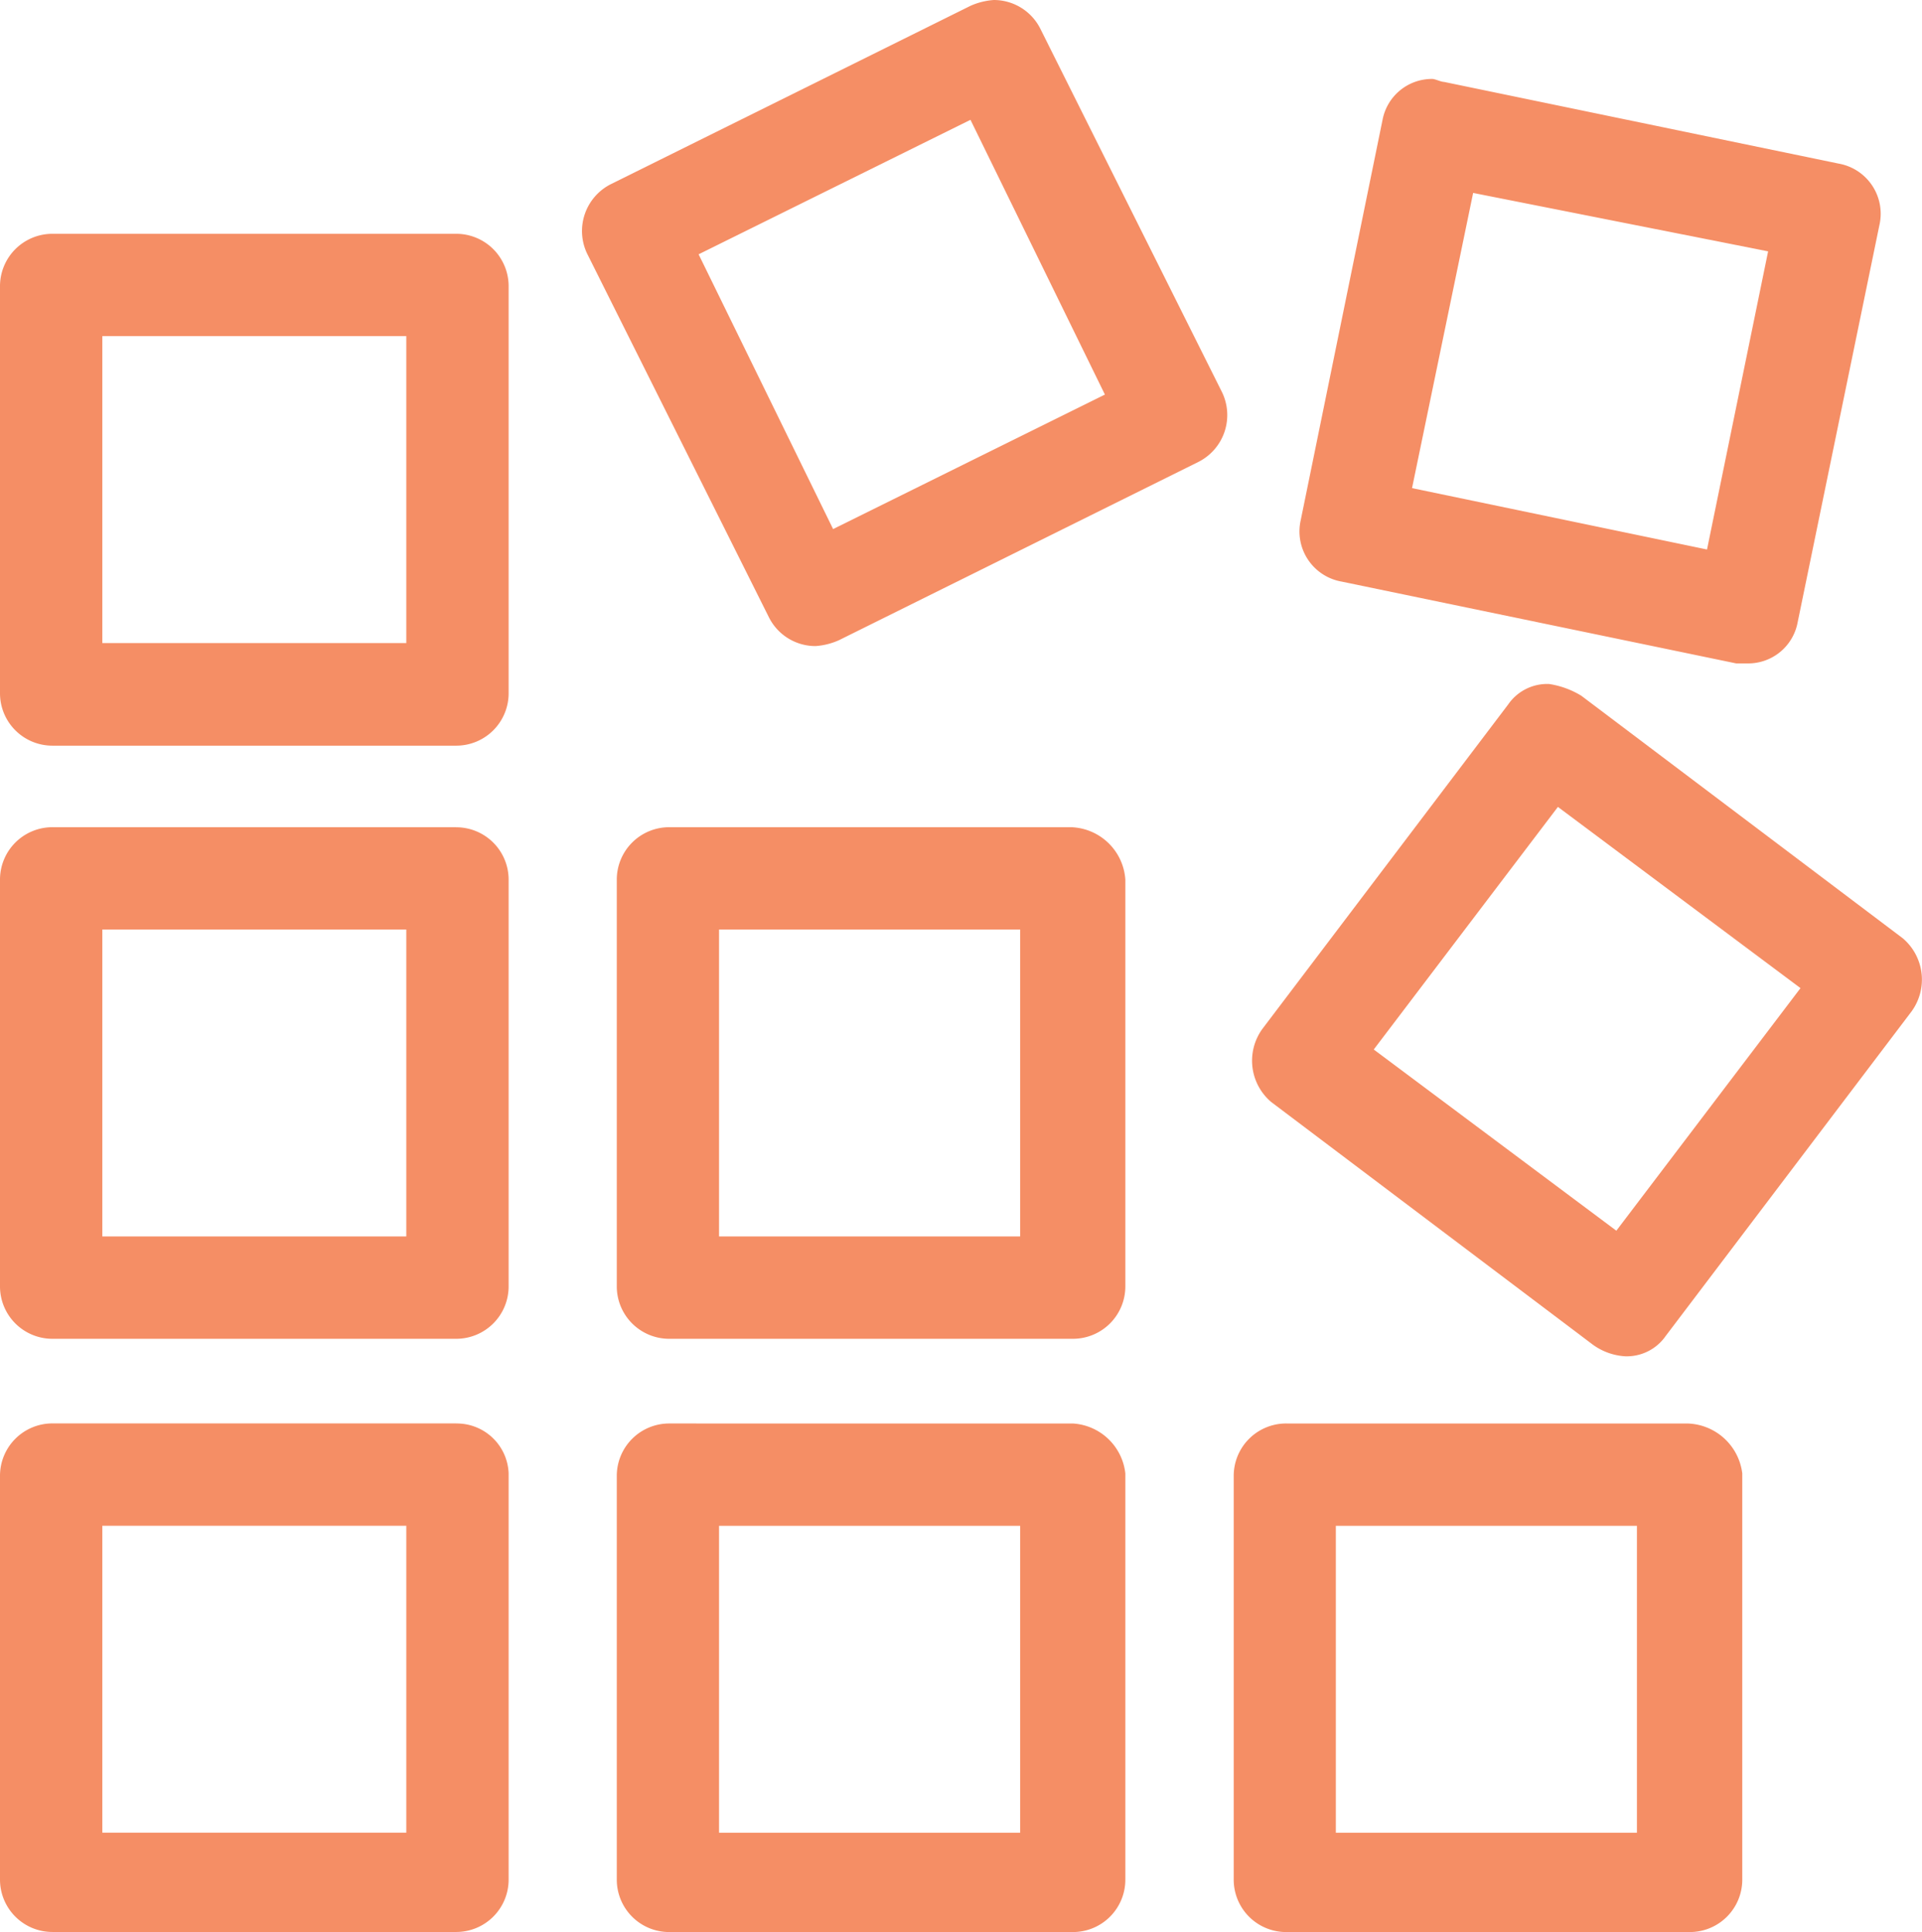 <svg id="Group_803" data-name="Group 803" xmlns="http://www.w3.org/2000/svg" width="27.366" height="27.51" viewBox="0 0 27.366 27.51">
  <path id="Path_2185" data-name="Path 2185" d="M6.757,5.618v4.37H2.429V5.618Zm.708-1.457H1.721a.746.746,0,0,0-.749.749V10.7a.746.746,0,0,0,.749.749H7.465a.746.746,0,0,0,.749-.749V4.91A.746.746,0,0,0,7.465,4.161Z" transform="translate(-0.972 -0.832)" fill="#f58e65"/>
  <path id="Path_2186" data-name="Path 2186" d="M6.757,13.512v4.37H2.429v-4.37Zm.708-1.457H1.721a.746.746,0,0,0-.749.749V18.59a.746.746,0,0,0,.749.749H7.465a.746.746,0,0,0,.749-.749V12.8A.746.746,0,0,0,7.465,12.056Z" transform="translate(-0.972 -0.277)" fill="#f58e65"/>
  <path id="Path_2187" data-name="Path 2187" d="M6.757,21.445v4.37H2.429v-4.37Zm.708-1.457H1.721a.746.746,0,0,0-.749.749v5.743a.746.746,0,0,0,.749.749H7.465a.746.746,0,0,0,.749-.749V20.7A.738.738,0,0,0,7.465,19.989Z" transform="translate(-0.972 0.279)" fill="#f58e65"/>
  <path id="Path_2188" data-name="Path 2188" d="M14.246,2.756,16.16,6.668,12.29,8.583,10.375,4.671Zm.333-1.706a.98.98,0,0,0-.333.083L9.126,3.672a.747.747,0,0,0-.333,1l2.58,5.161a.741.741,0,0,0,.666.416.979.979,0,0,0,.333-.083l5.119-2.539a.747.747,0,0,0,.333-1l-2.58-5.161A.741.741,0,0,0,14.578,1.05Z" transform="translate(-0.428 -1.05)" fill="#f58e65"/>
  <path id="Path_2189" data-name="Path 2189" d="M14.921,13.512v4.37H10.634v-4.37Zm.749-1.457H9.927a.746.746,0,0,0-.749.749V18.59a.746.746,0,0,0,.749.749H15.67a.746.746,0,0,0,.749-.749V12.8A.8.8,0,0,0,15.67,12.056Z" transform="translate(-0.396 -0.277)" fill="#f58e65"/>
  <path id="Path_2190" data-name="Path 2190" d="M14.921,21.446v4.37H10.634v-4.37Zm.749-1.457H9.927a.746.746,0,0,0-.749.749v5.743a.746.746,0,0,0,.749.749H15.67a.746.746,0,0,0,.749-.749V20.7A.8.8,0,0,0,15.67,19.989Z" transform="translate(-0.396 0.279)" fill="#f58e65"/>
  <path id="Path_2191" data-name="Path 2191" d="M20.734,3.723l4.2.832L24.064,8.8l-4.2-.874ZM20.152,2.1a.716.716,0,0,0-.708.583l-1.165,5.7a.725.725,0,0,0,.583.874l5.618,1.165h.166a.716.716,0,0,0,.708-.583l1.165-5.66a.725.725,0,0,0-.583-.874L20.318,2.142C20.277,2.142,20.193,2.1,20.152,2.1Z" transform="translate(0.241 -0.976)" fill="#f58e65"/>
  <path id="Path_2192" data-name="Path 2192" d="M21.985,11.9l3.454,2.58-2.622,3.454-3.454-2.58ZM21.86,10.15a.675.675,0,0,0-.583.291l-3.5,4.62a.771.771,0,0,0,.125,1.04l4.578,3.454a.873.873,0,0,0,.458.167.675.675,0,0,0,.583-.291l3.5-4.62a.771.771,0,0,0-.125-1.04l-4.578-3.454A1.235,1.235,0,0,0,21.86,10.15Z" transform="translate(0.197 -0.411)" fill="#f58e65"/>
  <path id="Path_2193" data-name="Path 2193" d="M23.127,21.446v4.37H18.84v-4.37Zm.708-1.457h-5.7a.746.746,0,0,0-.749.749v5.743a.746.746,0,0,0,.749.749h5.743a.746.746,0,0,0,.749-.749V20.7A.809.809,0,0,0,23.834,19.989Z" transform="translate(0.18 0.279)" fill="#f58e65"/>
</svg>
